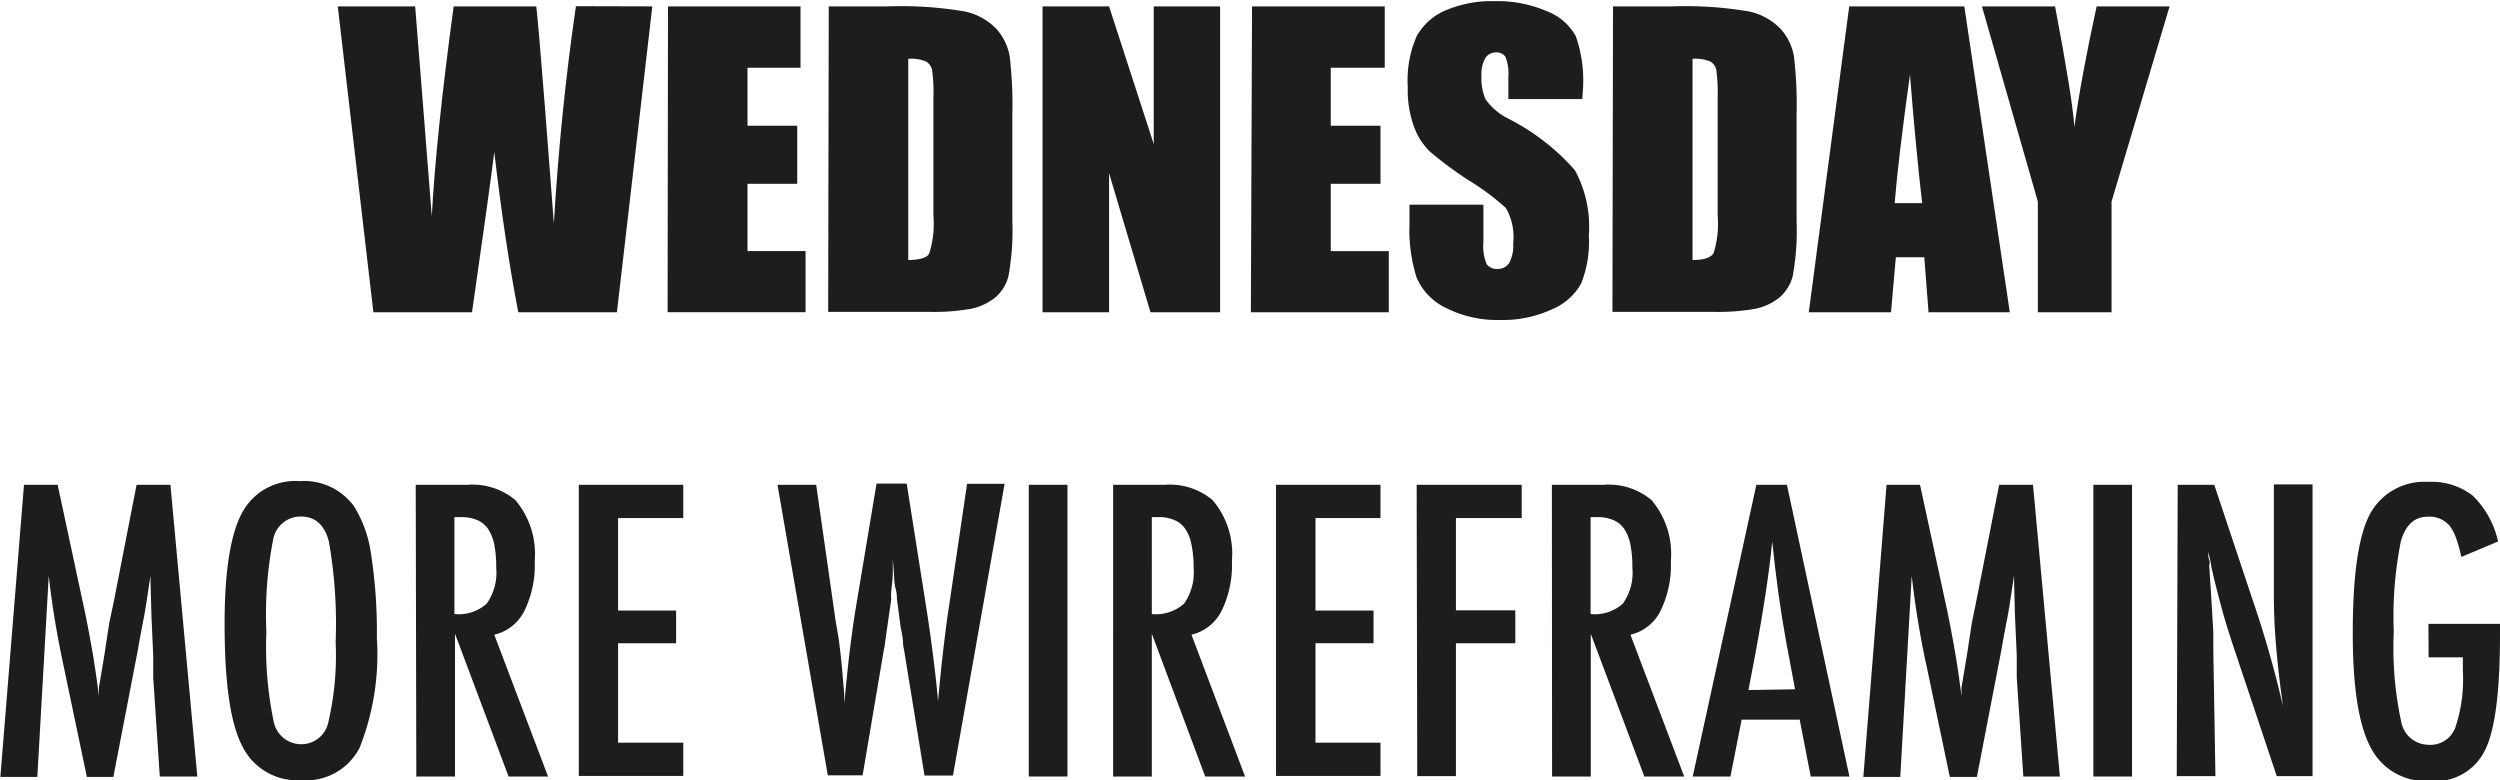 <svg id="Ebene_1" data-name="Ebene 1" xmlns="http://www.w3.org/2000/svg" viewBox="0 0 129.23 40.33"><defs><style>.cls-1{fill:#1d1d1b;}</style></defs><path class="cls-1" d="M310.93,315.08l-1.83,15.81H304q-.7-3.64-1.24-8.29c-.16,1.33-.55,4.09-1.15,8.29h-5.1l-1.84-15.81h4l.44,5.52.42,5.33q.22-4.14,1.13-10.85h4.27q.09.69.45,5.22l.46,6q.34-5.74,1.14-11.23Z" transform="translate(-277.21 -314.75)"/><path class="cls-1" d="M311.74,315.08h6.85v3.17h-2.74v3h2.57v3h-2.57v3.48h3v3.16h-7.13Z" transform="translate(-277.21 -314.75)"/><path class="cls-1" d="M320.05,315.08h3.07a19.37,19.37,0,0,1,4,.27,3.18,3.18,0,0,1,1.6.9,2.88,2.88,0,0,1,.68,1.39,21.23,21.23,0,0,1,.14,3v5.53a13.13,13.13,0,0,1-.2,2.85,2.12,2.12,0,0,1-.7,1.12,2.92,2.92,0,0,1-1.23.57,10.94,10.94,0,0,1-2.21.16h-5.18Zm4.11,2.71v10.4c.59,0,1-.12,1.09-.36a5.1,5.1,0,0,0,.21-1.94v-6.14a7.7,7.7,0,0,0-.07-1.38.66.66,0,0,0-.31-.44A2,2,0,0,0,324.16,317.79Z" transform="translate(-277.21 -314.75)"/><path class="cls-1" d="M340.28,315.08v15.81h-3.6l-2.14-7.19v7.19H331.1V315.08h3.44l2.31,7.12v-7.12Z" transform="translate(-277.21 -314.75)"/><path class="cls-1" d="M341.93,315.08h6.86v3.17H346v3h2.57v3H346v3.48h3v3.16h-7.13Z" transform="translate(-277.21 -314.75)"/><path class="cls-1" d="M359,319.87h-3.82v-1.18a2.25,2.25,0,0,0-.15-1,.54.54,0,0,0-.49-.23.63.63,0,0,0-.56.31,1.73,1.73,0,0,0-.19.92,2.67,2.67,0,0,0,.21,1.19,3.17,3.17,0,0,0,1.17,1,11.43,11.43,0,0,1,3.45,2.67,6.09,6.09,0,0,1,.72,3.37,5.78,5.78,0,0,1-.4,2.49,3.07,3.07,0,0,1-1.53,1.34,6,6,0,0,1-2.63.54,5.87,5.87,0,0,1-2.82-.62,3.08,3.08,0,0,1-1.53-1.59,8.23,8.23,0,0,1-.36-2.75v-1h3.82v1.92a2.5,2.5,0,0,0,.16,1.14.63.63,0,0,0,.57.26.68.68,0,0,0,.61-.32,1.91,1.91,0,0,0,.2-1,3,3,0,0,0-.38-1.83,12.62,12.62,0,0,0-1.92-1.43,19,19,0,0,1-2-1.48,3.45,3.45,0,0,1-.82-1.27,5.54,5.54,0,0,1-.33-2.07,5.69,5.69,0,0,1,.47-2.65,3.11,3.11,0,0,1,1.5-1.32,6.06,6.06,0,0,1,2.5-.47,6.41,6.41,0,0,1,2.72.52,2.86,2.86,0,0,1,1.5,1.3,6.94,6.94,0,0,1,.37,2.67Z" transform="translate(-277.21 -314.75)"/><path class="cls-1" d="M360.59,315.08h3.07a19.37,19.37,0,0,1,4,.27,3.23,3.23,0,0,1,1.6.9,2.88,2.88,0,0,1,.68,1.39,21.23,21.23,0,0,1,.14,3v5.53a13.13,13.13,0,0,1-.2,2.85,2.18,2.18,0,0,1-.7,1.12,2.92,2.92,0,0,1-1.23.57,11,11,0,0,1-2.21.16h-5.18Zm4.11,2.71v10.4c.59,0,.95-.12,1.09-.36a5.1,5.1,0,0,0,.21-1.94v-6.14a8.86,8.86,0,0,0-.07-1.38.66.66,0,0,0-.31-.44A2,2,0,0,0,364.7,317.79Z" transform="translate(-277.21 -314.75)"/><path class="cls-1" d="M378.75,315.08l2.35,15.81h-4.2l-.22-2.84h-1.47l-.25,2.84h-4.25l2.09-15.81Zm-2.18,10.17c-.21-1.79-.42-4-.63-6.64-.42,3-.68,5.24-.79,6.64Z" transform="translate(-277.21 -314.75)"/><path class="cls-1" d="M389.36,315.08l-3,10.09v5.72h-3.81v-5.72l-2.89-10.09h3.78c.59,3.09.92,5.16,1,6.23.23-1.69.61-3.76,1.15-6.23Z" transform="translate(-277.21 -314.75)"/><path class="cls-1" d="M278.45,339.81h1.74l1.32,6.16c.17.76.31,1.53.45,2.31s.25,1.58.36,2.42a1.48,1.48,0,0,0,0-.26,1.05,1.05,0,0,0,0-.13l.29-1.73.25-1.64.23-1.08,1.18-6.05h1.75l1.39,15.08h-1.94l-.34-5.12c0-.26,0-.48,0-.67s0-.34,0-.47l-.09-2-.05-1.86v-.08s0-.1,0-.17l-.05.3c-.05.36-.1.67-.14.94s-.08.49-.11.68l-.26,1.37-.09.52-1.27,6.58h-1.37l-1.19-5.68c-.16-.75-.31-1.51-.44-2.28s-.24-1.58-.34-2.43l-.59,10.39h-1.91Z" transform="translate(-277.21 -314.75)"/><path class="cls-1" d="M296.69,347.72a13.08,13.08,0,0,1-.89,5.68,3.1,3.1,0,0,1-3,1.68,3.17,3.17,0,0,1-3.09-1.81c-.6-1.18-.89-3.27-.89-6.28q0-4,.88-5.69a3.12,3.12,0,0,1,3-1.68,3.2,3.2,0,0,1,2.81,1.3,6.32,6.32,0,0,1,.88,2.47A26,26,0,0,1,296.69,347.72Zm-2.13.22a24.55,24.55,0,0,0-.35-5.2q-.34-1.29-1.44-1.29a1.44,1.44,0,0,0-1.44,1.19,20.2,20.2,0,0,0-.35,4.78,18.86,18.86,0,0,0,.37,4.59,1.45,1.45,0,0,0,1.42,1.21,1.42,1.42,0,0,0,1.41-1.13A15.15,15.15,0,0,0,294.56,347.94Z" transform="translate(-277.21 -314.75)"/><path class="cls-1" d="M298.7,339.81h2.68a3.45,3.45,0,0,1,2.47.79,4.3,4.3,0,0,1,1,3.14,5.38,5.38,0,0,1-.54,2.6,2.33,2.33,0,0,1-1.55,1.22l2.78,7.33H303.5l-2.77-7.38v7.38h-2Zm2,6.68a2.16,2.16,0,0,0,1.67-.54,2.75,2.75,0,0,0,.49-1.85,5.91,5.91,0,0,0-.1-1.2,2.32,2.32,0,0,0-.32-.81,1.34,1.34,0,0,0-.57-.46,2.09,2.09,0,0,0-.83-.15h-.34Z" transform="translate(-277.21 -314.75)"/><path class="cls-1" d="M307.13,339.81h5.4v1.72h-3.37v4.78h3V348h-3v5.14h3.37v1.72h-5.4Z" transform="translate(-277.21 -314.75)"/><path class="cls-1" d="M317.4,339.81h2l1,7,.17,1c.07.56.13,1.07.17,1.53l.11,1.28s0,.09,0,.18,0,.19,0,.32l.05-.49c.08-.85.16-1.63.25-2.35s.18-1.38.28-2l1.09-6.53h1.56l1,6.34c.15.94.27,1.81.37,2.61s.19,1.56.25,2.29c.07-.76.14-1.51.22-2.22s.17-1.42.26-2.11l.15-1,.87-5.9h1.94l-2.67,15.08H325l-1.06-6.51a2.32,2.32,0,0,1-.05-.32q0-.29-.12-.81l-.2-1.51c0-.12,0-.29-.07-.53s-.06-.53-.09-.88l-.05-.63c0,.15,0,.28,0,.39s0,.2,0,.27c0,.43-.06.77-.08,1s0,.38,0,.43l-.21,1.45c-.05.33-.08.59-.11.78a1.63,1.63,0,0,1-.06.35l-1.1,6.51H320Z" transform="translate(-277.21 -314.75)"/><path class="cls-1" d="M330.39,339.81h2v15.08h-2Z" transform="translate(-277.21 -314.75)"/><path class="cls-1" d="M334.75,339.81h2.67a3.44,3.44,0,0,1,2.47.79,4.26,4.26,0,0,1,1,3.14,5.38,5.38,0,0,1-.54,2.6,2.35,2.35,0,0,1-1.55,1.22l2.77,7.33h-2.06l-2.76-7.38v7.38h-2Zm2,6.68a2.17,2.17,0,0,0,1.67-.54,2.81,2.81,0,0,0,.49-1.85,5.84,5.84,0,0,0-.11-1.2,2.15,2.15,0,0,0-.32-.81,1.28,1.28,0,0,0-.57-.46,2,2,0,0,0-.82-.15h-.34Z" transform="translate(-277.21 -314.75)"/><path class="cls-1" d="M343.17,339.81h5.4v1.72h-3.36v4.78h3V348h-3v5.14h3.36v1.72h-5.4Z" transform="translate(-277.21 -314.75)"/><path class="cls-1" d="M350.44,339.81h5.43v1.72h-3.4v4.77h3.07V348h-3.07v6.87h-2Z" transform="translate(-277.21 -314.75)"/><path class="cls-1" d="M357.43,339.81h2.68a3.45,3.45,0,0,1,2.47.79,4.3,4.3,0,0,1,1,3.14,5.38,5.38,0,0,1-.54,2.6,2.33,2.33,0,0,1-1.55,1.22l2.78,7.33h-2.06l-2.77-7.38v7.38h-2Zm2,6.68a2.16,2.16,0,0,0,1.67-.54,2.75,2.75,0,0,0,.49-1.85,5.91,5.91,0,0,0-.1-1.2,2.32,2.32,0,0,0-.32-.81,1.34,1.34,0,0,0-.57-.46,2.09,2.09,0,0,0-.83-.15h-.34Z" transform="translate(-277.21 -314.75)"/><path class="cls-1" d="M368,339.81h1.58l3.23,15.08h-2l-.57-2.94h-3l-.58,2.94h-1.95ZM370,350.38l-.45-2.4c-.3-1.64-.54-3.38-.73-5.24-.09.91-.21,1.82-.35,2.75s-.31,1.91-.51,3l-.37,1.93Z" transform="translate(-277.21 -314.75)"/><path class="cls-1" d="M374.73,339.81h1.73l1.33,6.16c.17.76.31,1.53.45,2.31s.25,1.58.36,2.42a1.48,1.48,0,0,0,0-.26,1.05,1.05,0,0,0,0-.13l.29-1.73.25-1.64.22-1.08,1.19-6.05h1.75l1.39,15.08H381.8l-.34-5.12c0-.26,0-.48,0-.67s0-.34,0-.47l-.09-2-.05-1.86a.32.32,0,0,0,0-.08,1.16,1.16,0,0,0,0-.17l-.05.3c-.05.36-.1.67-.14.94s-.08.49-.11.68l-.26,1.37-.09.52-1.27,6.58H378l-1.19-5.68c-.17-.75-.31-1.51-.44-2.28s-.24-1.58-.34-2.43l-.59,10.39h-1.91Z" transform="translate(-277.21 -314.75)"/><path class="cls-1" d="M385.42,339.81h2v15.08h-2Z" transform="translate(-277.21 -314.75)"/><path class="cls-1" d="M389.78,339.81h1.89l2,6a54,54,0,0,1,1.55,5.44c-.16-1.17-.28-2.22-.36-3.17s-.11-1.83-.11-2.66v-5.63h2v15.08H394.9l-2.27-6.79c-.21-.63-.41-1.27-.59-1.94s-.36-1.36-.52-2.09a3,3,0,0,0-.06-.33l-.1-.45c0,.17,0,.31.05.43s0,.23,0,.31l.1,1.54.11,1.86c0,.1,0,.23,0,.38v.51l.11,6.57h-2Z" transform="translate(-277.21 -314.75)"/><path class="cls-1" d="M402.74,347h3.7v.59c0,2.93-.26,4.92-.78,5.95a2.86,2.86,0,0,1-2.85,1.58,3.19,3.19,0,0,1-3.07-1.76q-.92-1.76-.91-5.91,0-4.74,1-6.32a3.19,3.19,0,0,1,2.89-1.47,3.47,3.47,0,0,1,2.31.71,4.75,4.75,0,0,1,1.31,2.37l-1.9.8a6.74,6.74,0,0,0-.28-1,2.28,2.28,0,0,0-.34-.63,1.36,1.36,0,0,0-1.11-.45c-.68,0-1.14.41-1.39,1.25a19.67,19.67,0,0,0-.37,4.69,18.05,18.05,0,0,0,.38,4.64,1.45,1.45,0,0,0,1.43,1.21,1.37,1.37,0,0,0,1.36-.86,7.84,7.84,0,0,0,.4-2.95v-.71h-1.77Z" transform="translate(-277.21 -314.75)"/></svg>
